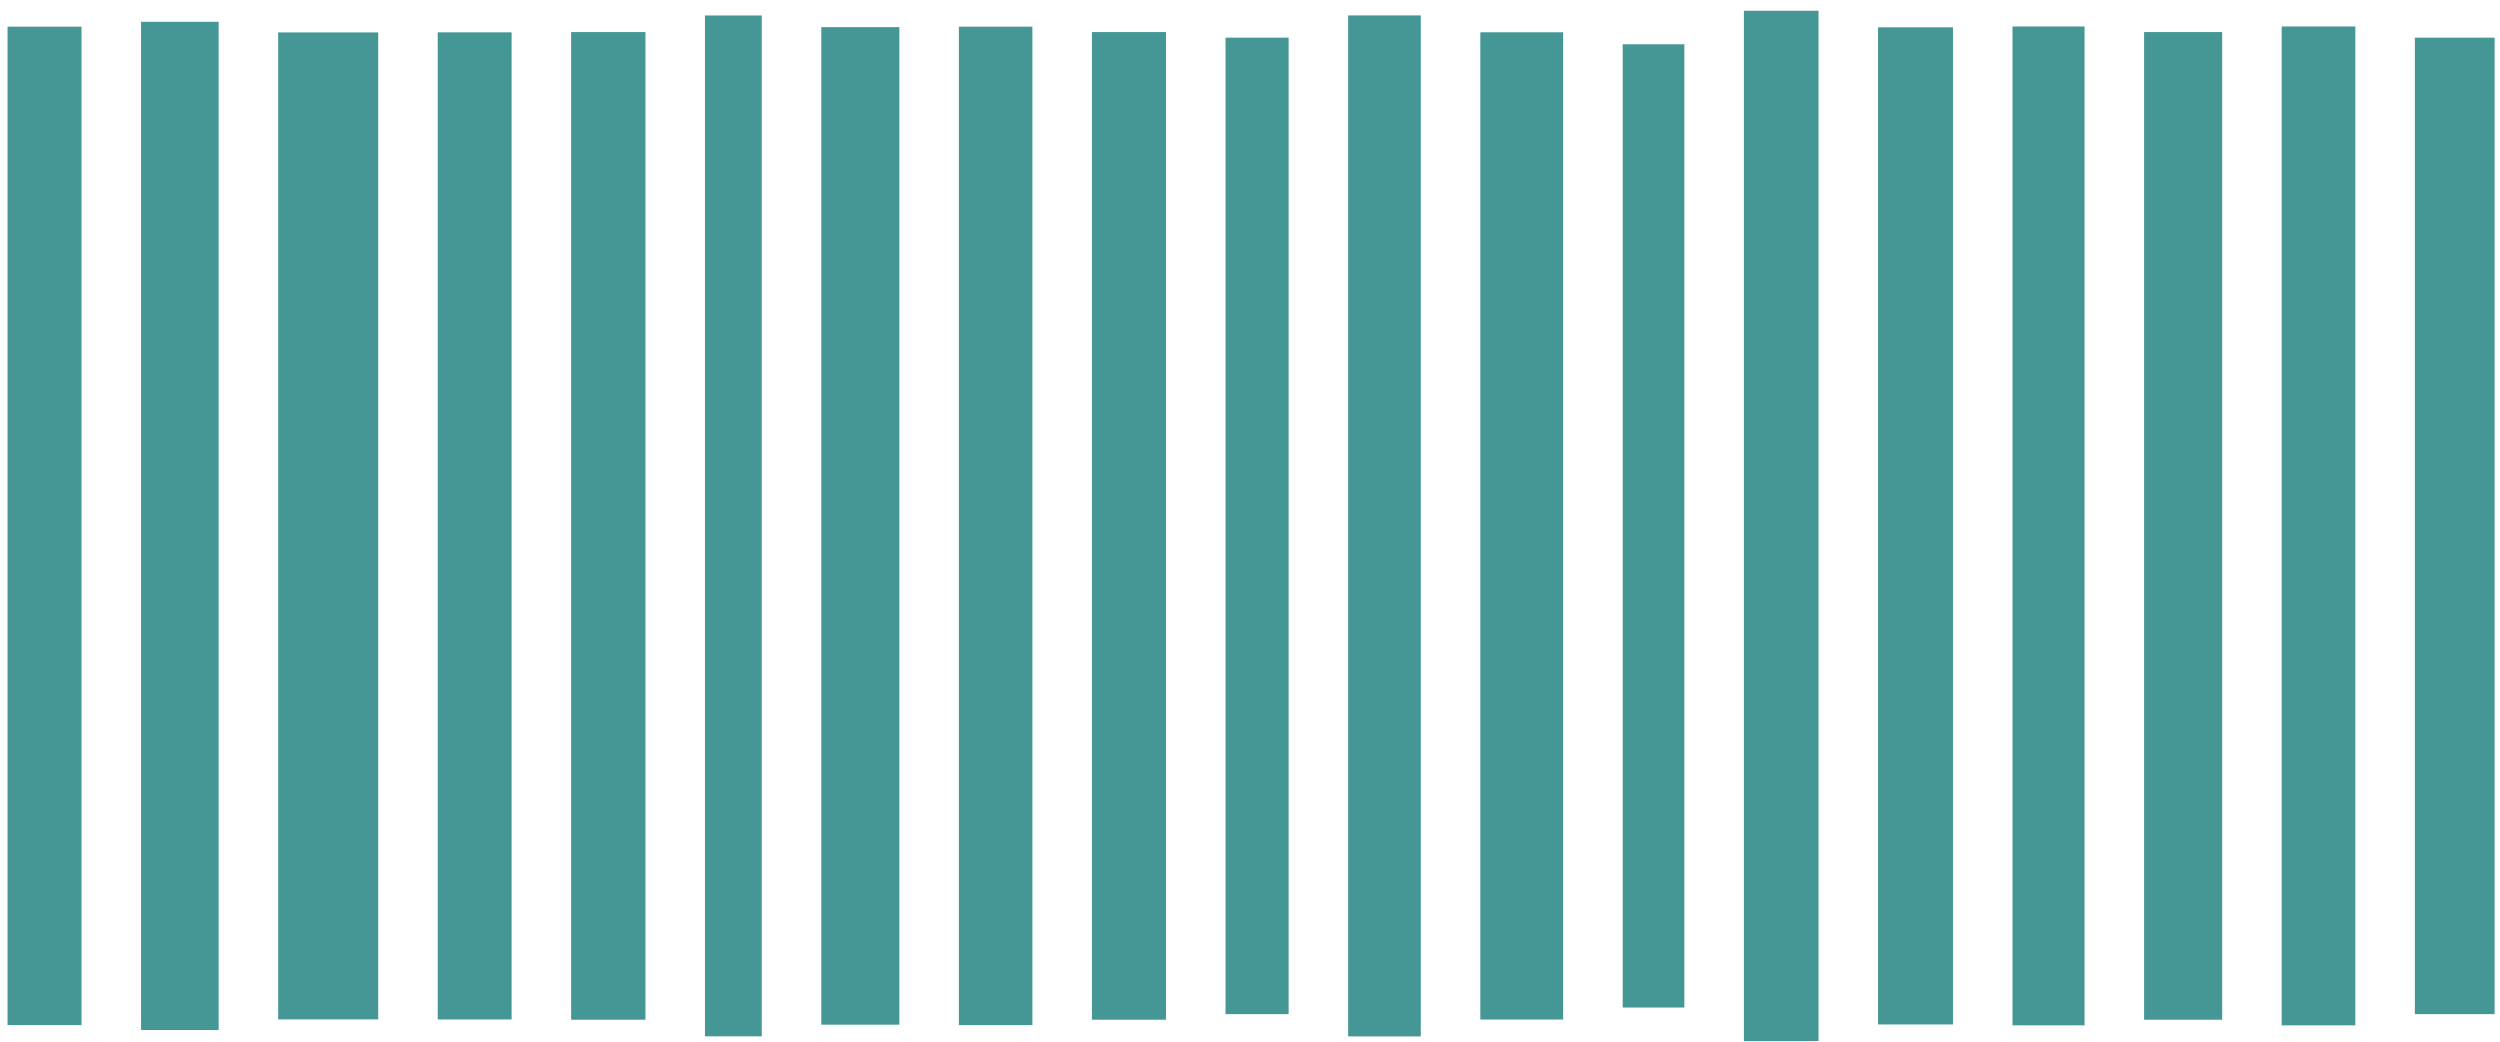 <svg width="168" height="70" fill="none" xmlns="http://www.w3.org/2000/svg"><path d="M5.479 68.885H.507V1.79h4.972v67.1-.006ZM14.692 69.218H9.479V1.463h5.213v67.755ZM18.692 2.177h6.723v66.328h-6.723V2.177ZM29.415 2.171h4.966V68.51h-4.966V2.17ZM38.38 2.153h4.994v66.375h-4.993V2.153ZM47.374 1.039h3.817v68.604h-3.817V1.039ZM55.191 68.853V1.823h5.246v67.036h-5.246v-.006ZM69.377 1.794v67.094h-4.94V1.794h4.94ZM73.377 2.156h4.977v66.37h-4.977V2.156ZM86.596 68.15h-4.242V2.53h4.242v65.62ZM90.596 1.033h4.88v68.615h-4.88V1.033ZM105.044 68.512h-5.567V2.17h5.567v66.343ZM113.189 67.708h-4.145V2.974h4.145v64.734ZM122.204 69.96h-5.015V.72h5.015V69.96ZM126.204 68.846V1.836h5.036v67.01h-5.036ZM140.083 68.903h-4.843V1.778h4.843v67.125ZM144.083 2.153h5.246v66.375h-5.246V2.153ZM158.279 68.903h-4.95V1.778h4.95v67.125ZM167.638 68.148h-5.359V2.533h5.359v65.615Z" fill="#449794"/></svg>